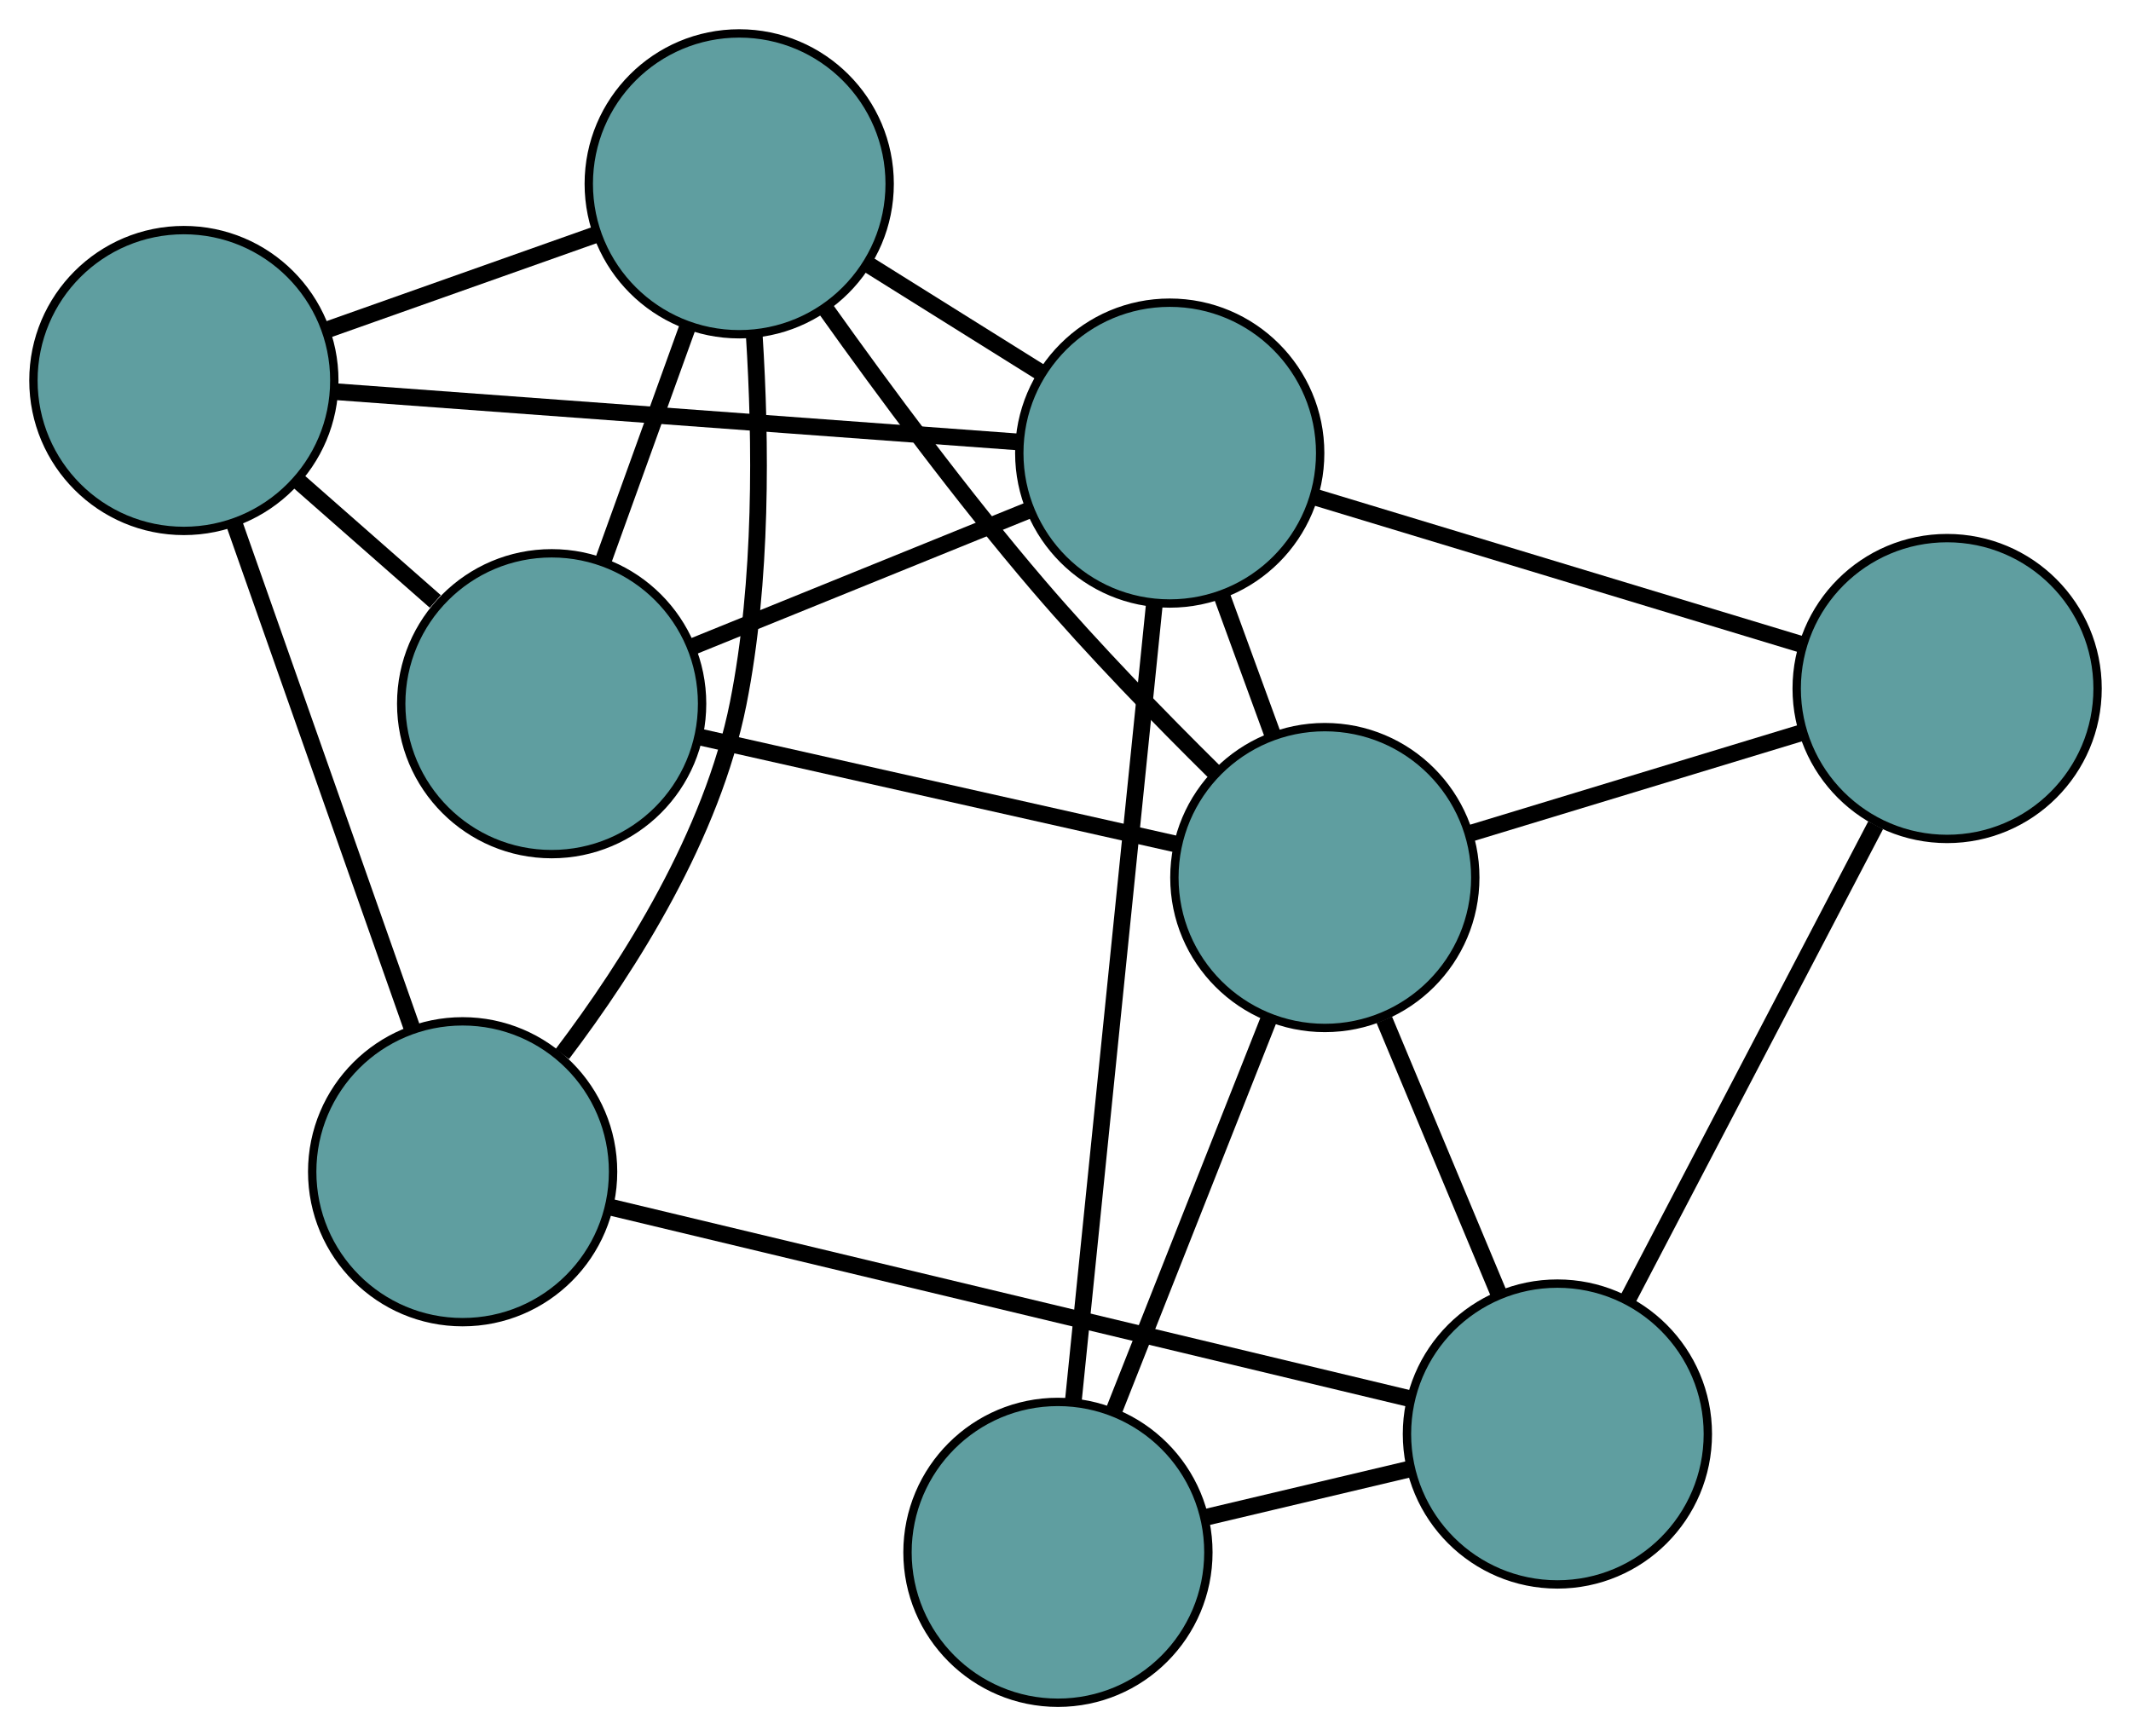 <?xml version="1.0" encoding="UTF-8" standalone="no"?>
<!DOCTYPE svg PUBLIC "-//W3C//DTD SVG 1.1//EN"
 "http://www.w3.org/Graphics/SVG/1.1/DTD/svg11.dtd">
<!-- Generated by graphviz version 2.36.0 (20140111.2315)
 -->
<!-- Title: G Pages: 1 -->
<svg width="100%" height="100%"
 viewBox="0.00 0.00 254.97 207.77" xmlns="http://www.w3.org/2000/svg" xmlns:xlink="http://www.w3.org/1999/xlink">
<g id="graph0" class="graph" transform="scale(1 1) rotate(0) translate(4 203.77)">
<title>G</title>
<!-- 0 -->
<g id="node1" class="node"><title>0</title>
<ellipse fill="cadetblue" stroke="black" cx="51.353" cy="-63.545" rx="18" ry="18"/>
</g>
<!-- 4 -->
<g id="node5" class="node"><title>4</title>
<ellipse fill="cadetblue" stroke="black" cx="84.446" cy="-181.77" rx="18" ry="18"/>
</g>
<!-- 0&#45;&#45;4 -->
<g id="edge1" class="edge"><title>0&#45;&#45;4</title>
<path fill="none" stroke="black" stroke-width="2" d="M63.283,-77.636C71.392,-88.345 81.195,-103.87 84.324,-119.593 87.233,-134.203 87.041,-151.129 86.246,-163.629"/>
</g>
<!-- 5 -->
<g id="node6" class="node"><title>5</title>
<ellipse fill="cadetblue" stroke="black" cx="18" cy="-158.234" rx="18" ry="18"/>
</g>
<!-- 0&#45;&#45;5 -->
<g id="edge2" class="edge"><title>0&#45;&#45;5</title>
<path fill="none" stroke="black" stroke-width="2" d="M45.236,-80.912C39.218,-97.997 30.083,-123.93 24.079,-140.976"/>
</g>
<!-- 6 -->
<g id="node7" class="node"><title>6</title>
<ellipse fill="cadetblue" stroke="black" cx="182.34" cy="-32.159" rx="18" ry="18"/>
</g>
<!-- 0&#45;&#45;6 -->
<g id="edge3" class="edge"><title>0&#45;&#45;6</title>
<path fill="none" stroke="black" stroke-width="2" d="M69.019,-59.312C94.019,-53.322 139.461,-42.433 164.536,-36.425"/>
</g>
<!-- 1 -->
<g id="node2" class="node"><title>1</title>
<ellipse fill="cadetblue" stroke="black" cx="62.004" cy="-119.556" rx="18" ry="18"/>
</g>
<!-- 1&#45;&#45;4 -->
<g id="edge4" class="edge"><title>1&#45;&#45;4</title>
<path fill="none" stroke="black" stroke-width="2" d="M68.137,-136.556C71.303,-145.334 75.156,-156.015 78.321,-164.79"/>
</g>
<!-- 1&#45;&#45;5 -->
<g id="edge5" class="edge"><title>1&#45;&#45;5</title>
<path fill="none" stroke="black" stroke-width="2" d="M48.081,-131.794C42.844,-136.397 36.897,-141.624 31.682,-146.208"/>
</g>
<!-- 7 -->
<g id="node8" class="node"><title>7</title>
<ellipse fill="cadetblue" stroke="black" cx="154.514" cy="-98.753" rx="18" ry="18"/>
</g>
<!-- 1&#45;&#45;7 -->
<g id="edge6" class="edge"><title>1&#45;&#45;7</title>
<path fill="none" stroke="black" stroke-width="2" d="M79.841,-115.545C96.223,-111.861 120.368,-106.432 136.732,-102.752"/>
</g>
<!-- 8 -->
<g id="node9" class="node"><title>8</title>
<ellipse fill="cadetblue" stroke="black" cx="135.956" cy="-149.547" rx="18" ry="18"/>
</g>
<!-- 1&#45;&#45;8 -->
<g id="edge7" class="edge"><title>1&#45;&#45;8</title>
<path fill="none" stroke="black" stroke-width="2" d="M78.785,-126.361C90.888,-131.269 107.154,-137.867 119.241,-142.769"/>
</g>
<!-- 2 -->
<g id="node3" class="node"><title>2</title>
<ellipse fill="cadetblue" stroke="black" cx="122.58" cy="-18" rx="18" ry="18"/>
</g>
<!-- 2&#45;&#45;6 -->
<g id="edge8" class="edge"><title>2&#45;&#45;6</title>
<path fill="none" stroke="black" stroke-width="2" d="M140.186,-22.172C147.899,-23.999 156.931,-26.139 164.652,-27.968"/>
</g>
<!-- 2&#45;&#45;7 -->
<g id="edge9" class="edge"><title>2&#45;&#45;7</title>
<path fill="none" stroke="black" stroke-width="2" d="M129.352,-35.126C134.808,-48.922 142.437,-68.213 147.861,-81.929"/>
</g>
<!-- 2&#45;&#45;8 -->
<g id="edge10" class="edge"><title>2&#45;&#45;8</title>
<path fill="none" stroke="black" stroke-width="2" d="M124.411,-36.015C126.959,-61.066 131.545,-106.168 134.103,-131.327"/>
</g>
<!-- 3 -->
<g id="node4" class="node"><title>3</title>
<ellipse fill="cadetblue" stroke="black" cx="228.971" cy="-121.374" rx="18" ry="18"/>
</g>
<!-- 3&#45;&#45;6 -->
<g id="edge11" class="edge"><title>3&#45;&#45;6</title>
<path fill="none" stroke="black" stroke-width="2" d="M220.418,-105.011C211.952,-88.813 199.074,-64.174 190.682,-48.118"/>
</g>
<!-- 3&#45;&#45;7 -->
<g id="edge12" class="edge"><title>3&#45;&#45;7</title>
<path fill="none" stroke="black" stroke-width="2" d="M211.702,-116.128C199.759,-112.499 183.926,-107.689 171.948,-104.05"/>
</g>
<!-- 3&#45;&#45;8 -->
<g id="edge13" class="edge"><title>3&#45;&#45;8</title>
<path fill="none" stroke="black" stroke-width="2" d="M211.475,-126.673C194.846,-131.71 169.976,-139.243 153.373,-144.272"/>
</g>
<!-- 4&#45;&#45;5 -->
<g id="edge14" class="edge"><title>4&#45;&#45;5</title>
<path fill="none" stroke="black" stroke-width="2" d="M67.335,-175.709C57.491,-172.222 45.157,-167.853 35.285,-164.356"/>
</g>
<!-- 4&#45;&#45;7 -->
<g id="edge15" class="edge"><title>4&#45;&#45;7</title>
<path fill="none" stroke="black" stroke-width="2" d="M94.914,-166.635C101.801,-156.957 111.187,-144.278 120.257,-133.681 126.885,-125.938 134.826,-117.779 141.393,-111.296"/>
</g>
<!-- 4&#45;&#45;8 -->
<g id="edge16" class="edge"><title>4&#45;&#45;8</title>
<path fill="none" stroke="black" stroke-width="2" d="M99.901,-172.102C106.42,-168.024 113.994,-163.286 120.512,-159.208"/>
</g>
<!-- 5&#45;&#45;8 -->
<g id="edge17" class="edge"><title>5&#45;&#45;8</title>
<path fill="none" stroke="black" stroke-width="2" d="M36.172,-156.895C58.403,-155.258 95.805,-152.504 117.956,-150.873"/>
</g>
<!-- 6&#45;&#45;7 -->
<g id="edge18" class="edge"><title>6&#45;&#45;7</title>
<path fill="none" stroke="black" stroke-width="2" d="M175.318,-48.964C171.132,-58.982 165.833,-71.665 161.63,-81.723"/>
</g>
<!-- 7&#45;&#45;8 -->
<g id="edge19" class="edge"><title>7&#45;&#45;8</title>
<path fill="none" stroke="black" stroke-width="2" d="M148.335,-115.667C146.352,-121.093 144.157,-127.102 142.172,-132.534"/>
</g>
</g>
</svg>

